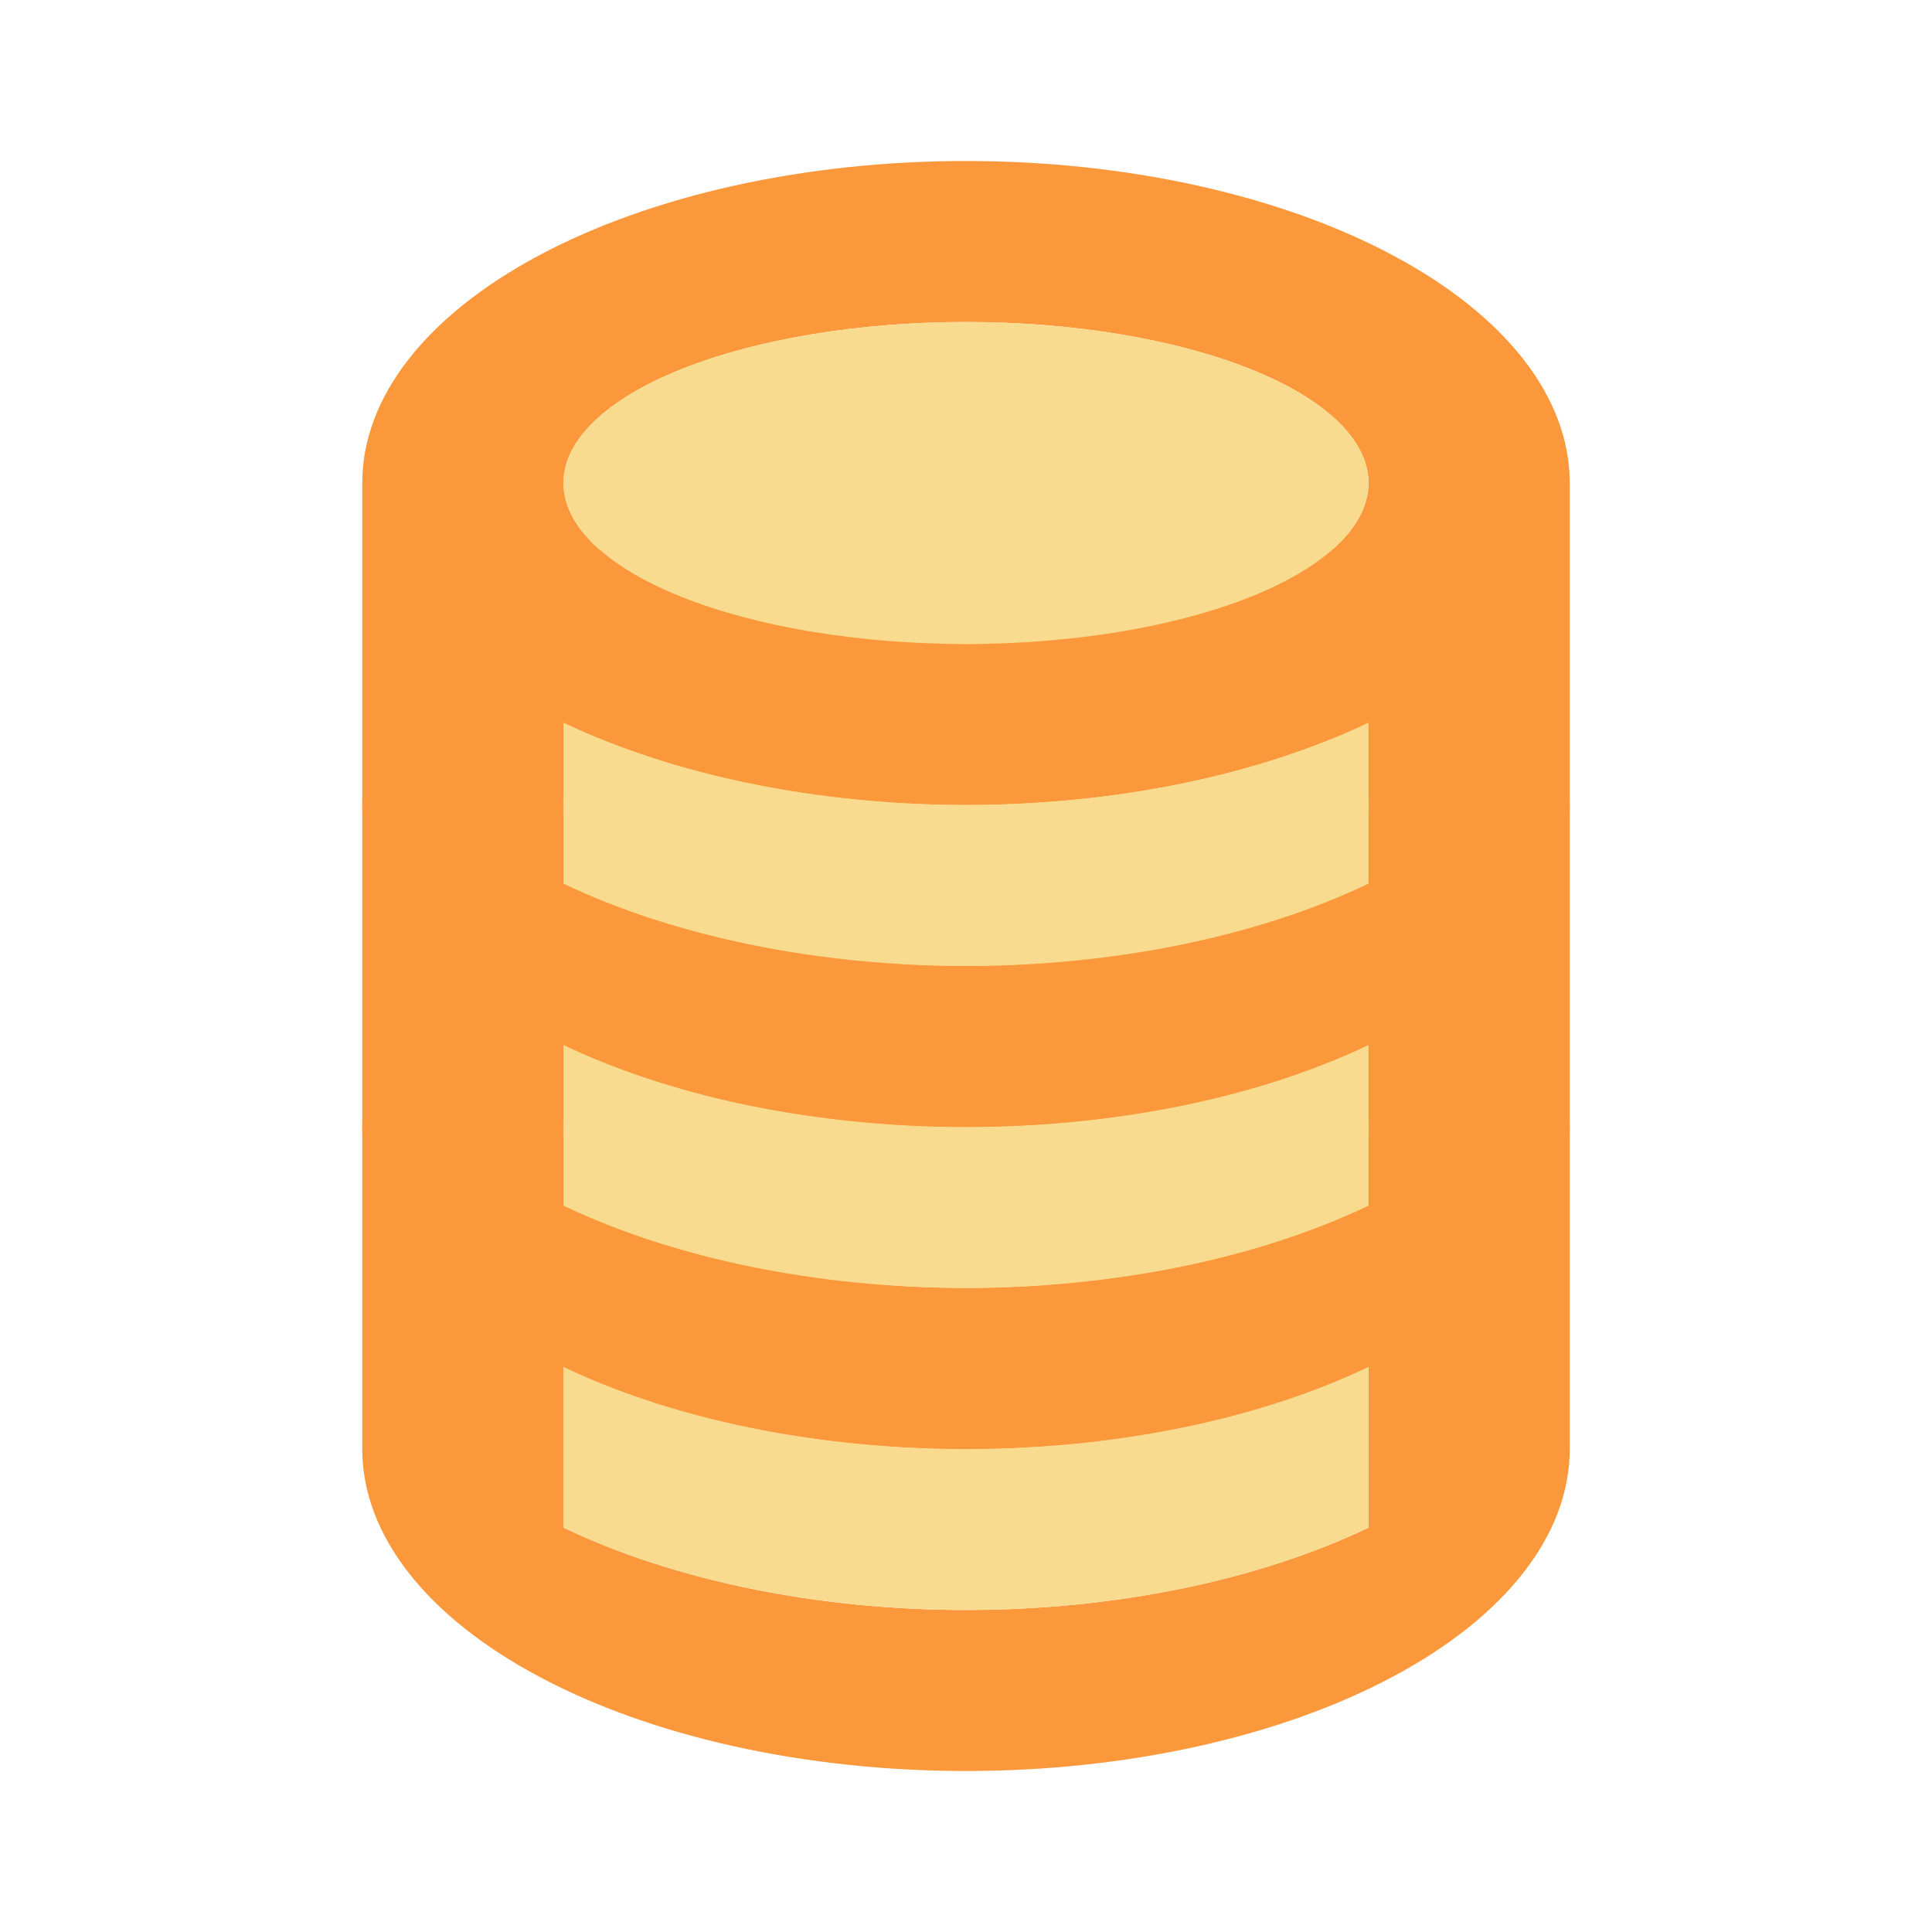 <svg viewBox="0 0 24 24" fill="none" xmlns="http://www.w3.org/2000/svg">
<path d="M12 10C10.011 10 8.103 10.421 6.697 11.172C5.29 11.922 4.5 12.939 4.5 14V18C4.5 19.061 5.29 20.078 6.697 20.828C8.103 21.579 10.011 22 12 22C13.989 22 15.897 21.579 17.303 20.828C18.71 20.078 19.5 19.061 19.5 18V14C19.5 12.939 18.71 11.922 17.303 11.172C15.897 10.421 13.989 10 12 10ZM12 12C13.326 12 14.598 12.211 15.536 12.586C16.473 12.961 17 13.47 17 14C17 14.53 16.473 15.039 15.536 15.414C14.598 15.789 13.326 16 12 16C10.674 16 9.402 15.789 8.464 15.414C7.527 15.039 7 14.53 7 14C7 13.47 7.527 12.961 8.464 12.586C9.402 12.211 10.674 12 12 12ZM7 16.977C8.374 17.634 10.154 17.999 12 18C13.846 17.999 15.626 17.634 17 16.977V18.977C15.626 19.634 13.846 19.999 12 20C10.154 19.999 8.374 19.634 7 18.977V16.977Z" fill="#FB983B"/>
<path d="M12 12C10.674 12 9.402 12.211 8.464 12.586C7.527 12.961 7 13.47 7 14C7 14.53 7.527 15.039 8.464 15.414C9.402 15.789 10.674 16 12 16C13.326 16 14.598 15.789 15.536 15.414C16.473 15.039 17 14.53 17 14C17 13.47 16.473 12.961 15.536 12.586C14.598 12.211 13.326 12 12 12ZM7 16.977V18.977C8.374 19.634 10.154 19.999 12 20C13.846 19.999 15.626 19.634 17 18.977V16.977C15.626 17.634 13.846 17.999 12 18C10.154 17.999 8.374 17.634 7 16.977Z" fill="#F8DB8F"/>
<path d="M12 6C10.011 6 8.103 6.421 6.697 7.172C5.29 7.922 4.5 8.939 4.5 10V14C4.5 15.061 5.29 16.078 6.697 16.828C8.103 17.578 10.011 18 12 18C13.989 18 15.897 17.578 17.303 16.828C18.71 16.078 19.5 15.061 19.5 14V10C19.5 8.939 18.71 7.922 17.303 7.172C15.897 6.421 13.989 6 12 6ZM12 8C13.326 8 14.598 8.211 15.536 8.586C16.473 8.961 17 9.47 17 10C17 10.53 16.473 11.039 15.536 11.414C14.598 11.789 13.326 12 12 12C10.674 12 9.402 11.789 8.464 11.414C7.527 11.039 7 10.53 7 10C7 9.47 7.527 8.961 8.464 8.586C9.402 8.211 10.674 8 12 8ZM7 12.976C8.374 13.634 10.154 13.999 12 14C13.846 13.999 15.626 13.634 17 12.976V14.976C15.626 15.634 13.846 15.999 12 16C10.154 15.999 8.374 15.634 7 14.976V12.976Z" fill="#FB983B"/>
<path d="M12 8C10.674 8 9.402 8.211 8.464 8.586C7.527 8.961 7 9.47 7 10C7 10.53 7.527 11.039 8.464 11.414C9.402 11.789 10.674 12 12 12C13.326 12 14.598 11.789 15.536 11.414C16.473 11.039 17 10.53 17 10C17 9.47 16.473 8.961 15.536 8.586C14.598 8.211 13.326 8 12 8ZM7 12.977V14.977C8.374 15.634 10.154 15.999 12 16C13.846 15.999 15.626 15.634 17 14.977V12.977C15.626 13.634 13.846 13.999 12 14C10.154 13.999 8.374 13.634 7 12.977Z" fill="#F8DB8F"/>
<path d="M12 2C10.011 2 8.103 2.421 6.697 3.172C5.29 3.922 4.5 4.939 4.5 6V10C4.5 11.061 5.29 12.078 6.697 12.828C8.103 13.579 10.011 14 12 14C13.989 14 15.897 13.579 17.303 12.828C18.71 12.078 19.5 11.061 19.5 10V6C19.5 4.939 18.71 3.922 17.303 3.172C15.897 2.421 13.989 2 12 2ZM12 4C13.326 4 14.598 4.211 15.536 4.586C16.473 4.961 17 5.47 17 6C17 6.53 16.473 7.039 15.536 7.414C14.598 7.789 13.326 8 12 8C10.674 8 9.402 7.789 8.464 7.414C7.527 7.039 7 6.53 7 6C7 5.47 7.527 4.961 8.464 4.586C9.402 4.211 10.674 4 12 4ZM7 8.977C8.374 9.634 10.154 9.999 12 10C13.846 9.999 15.626 9.634 17 8.977V10.977C15.626 11.634 13.846 11.999 12 12C10.154 11.999 8.374 11.634 7 10.977V8.977Z" fill="#FB983B"/>
<path d="M12 4C10.674 4 9.402 4.211 8.464 4.586C7.527 4.961 7 5.47 7 6C7 6.53 7.527 7.039 8.464 7.414C9.402 7.789 10.674 8 12 8C13.326 8 14.598 7.789 15.536 7.414C16.473 7.039 17 6.53 17 6C17 5.47 16.473 4.961 15.536 4.586C14.598 4.211 13.326 4 12 4ZM7 8.977V10.977C8.374 11.634 10.154 11.999 12 12C13.846 11.999 15.626 11.634 17 10.977V8.977C15.626 9.634 13.846 9.999 12 10C10.154 9.999 8.374 9.634 7 8.977Z" fill="#F8DB8F"/>
</svg>
